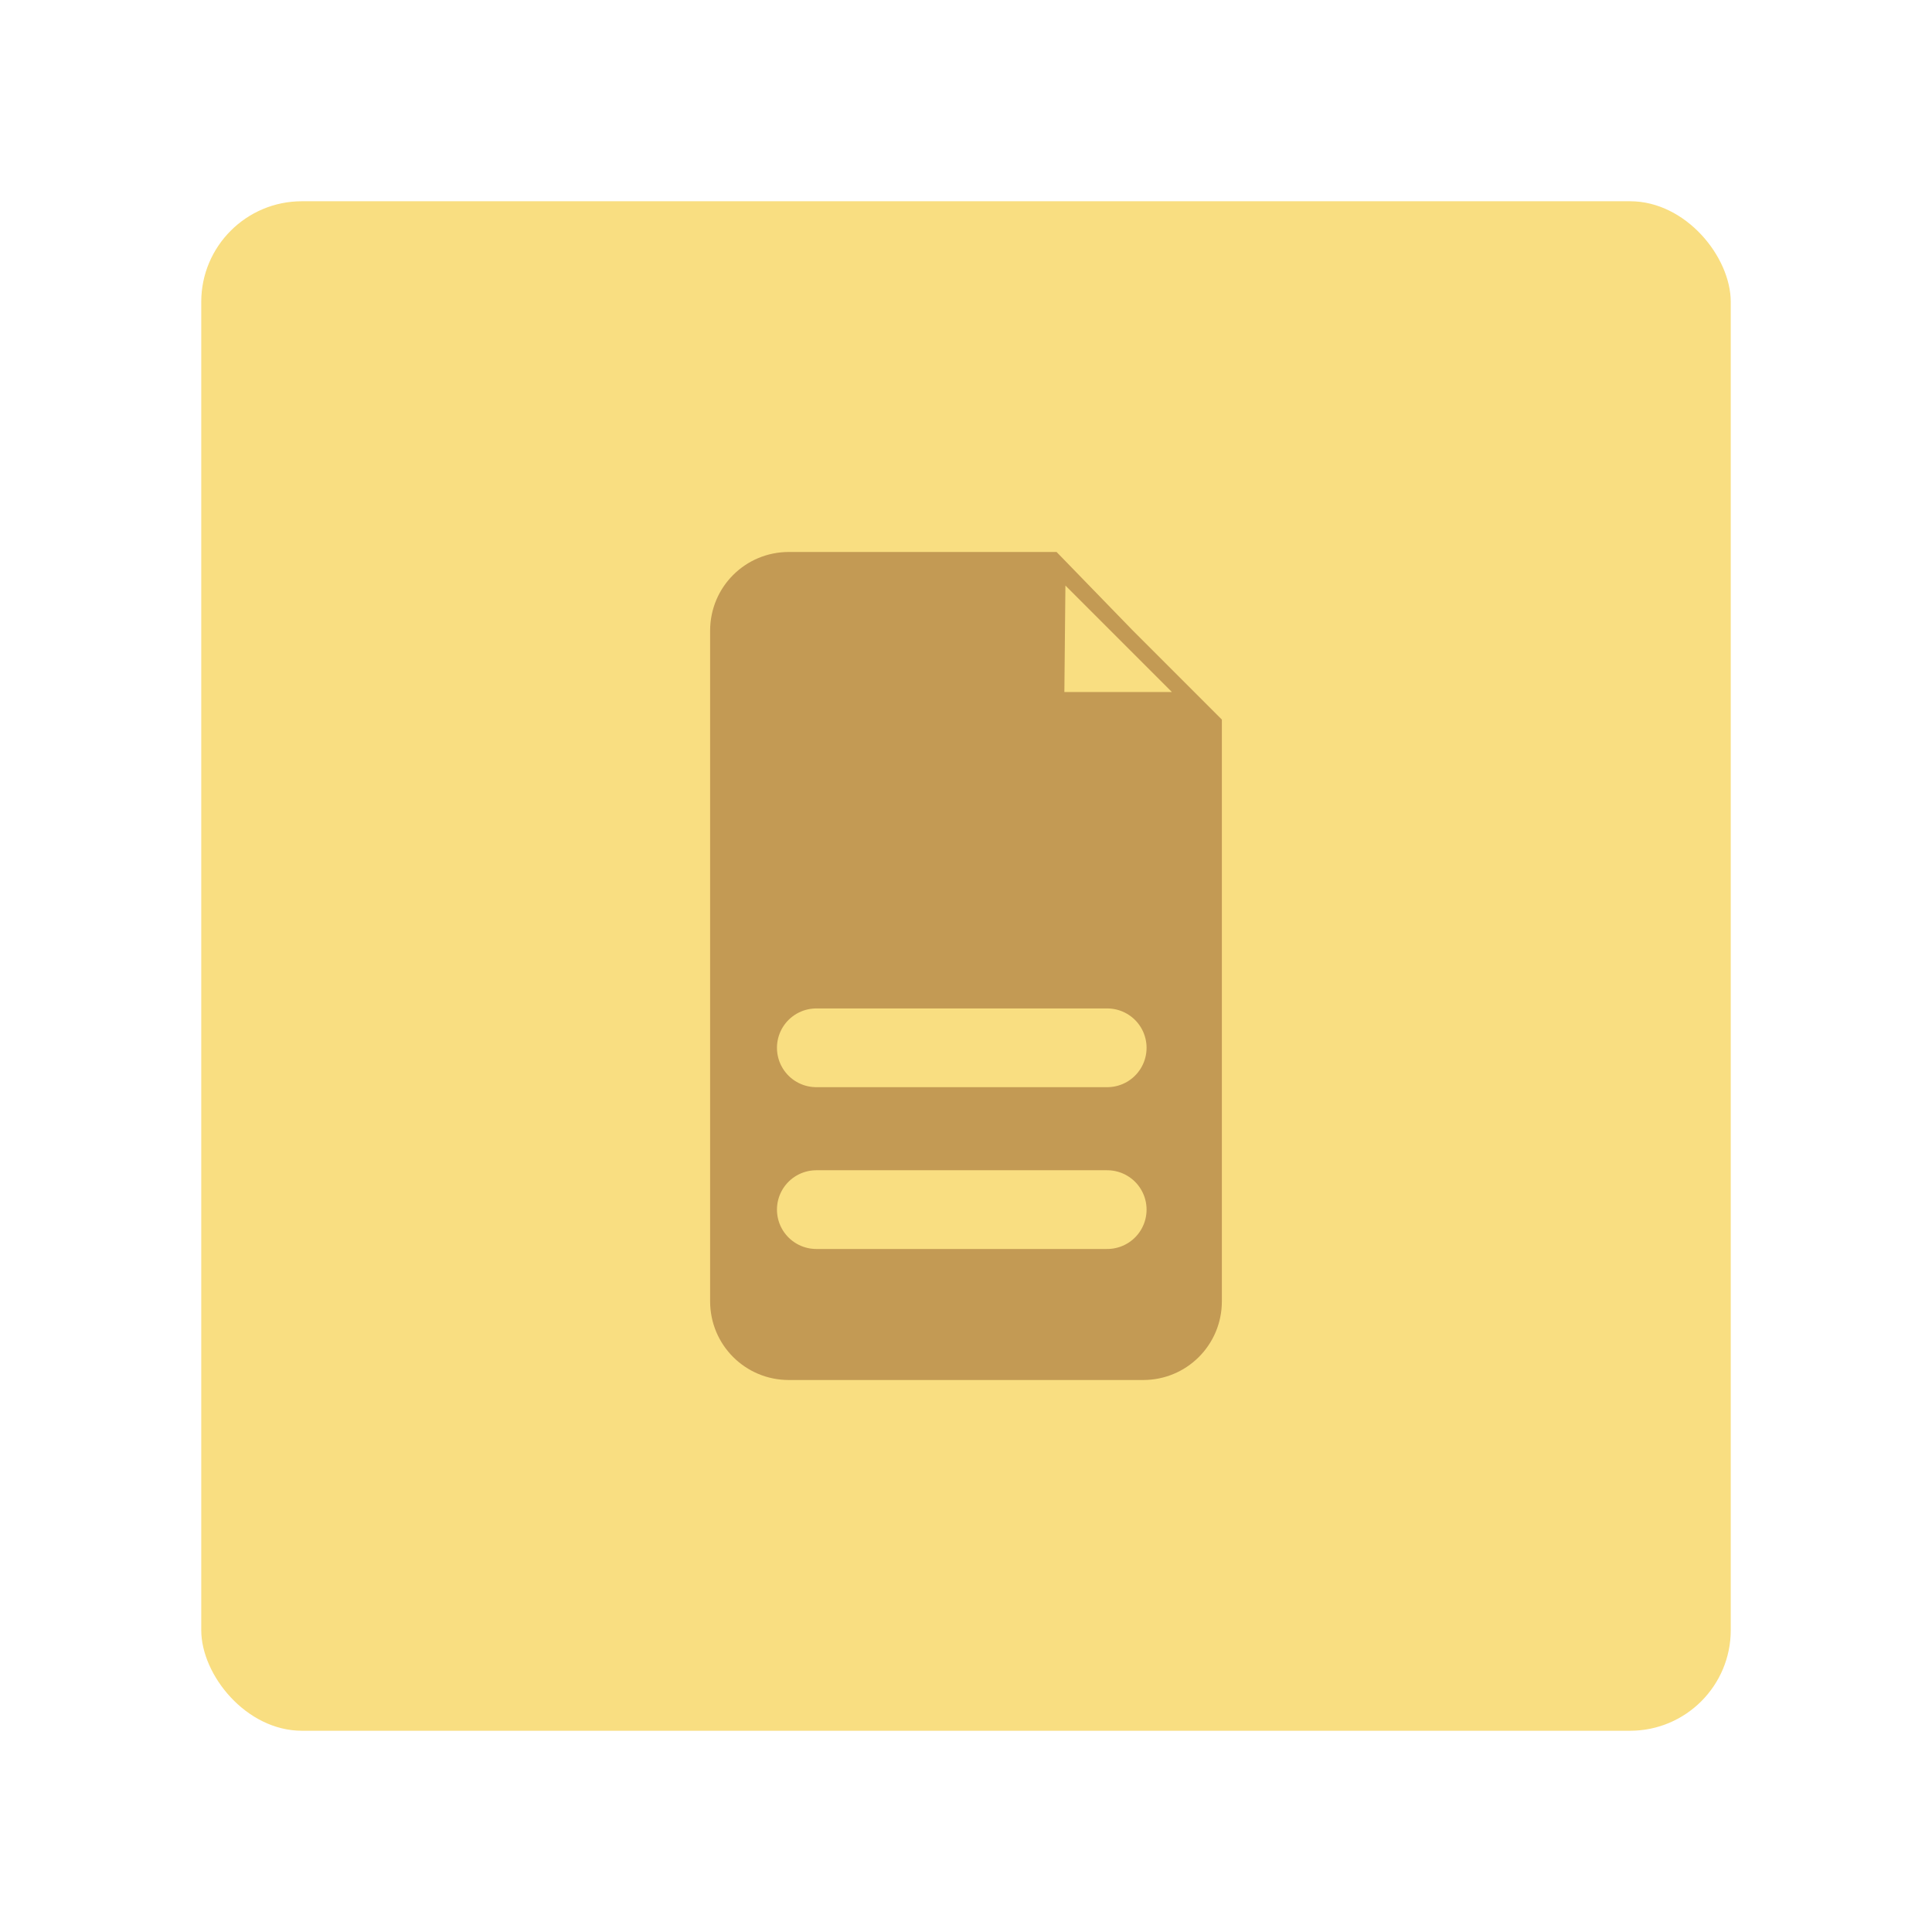 <?xml version="1.0" encoding="UTF-8"?>
<svg version="1.1" viewBox="0 0 192 192" xmlns="http://www.w3.org/2000/svg">
 <rect class="a" x="20" y="20" width="152" height="152" rx="10" style="fill:#f9de81"/>
 <path d="m78.395 54.855c-4.335 0-7.824 3.49-7.824 7.824v66.641c0 4.335 3.49 7.824 7.824 7.824h35.209c4.335 0 7.824-3.49 7.824-7.824v-57.807l-8.86-8.862-7.568-7.797z" style="fill:#c39a54"/>
 <path d="m81.125 104.13h28.908" style="fill:#c39a54;stroke-linecap:round;stroke-linejoin:round;stroke-width:7.824;stroke:#f9de81"/>
 <path d="m81.125 120.21h28.908" style="fill:#c39a54;stroke-linecap:round;stroke-linejoin:round;stroke-width:7.824;stroke:#f9de81"/>
 <path d="m105.88 58.192 10.581 10.581h-10.685z" style="fill:#f9de81"/>
</svg>
